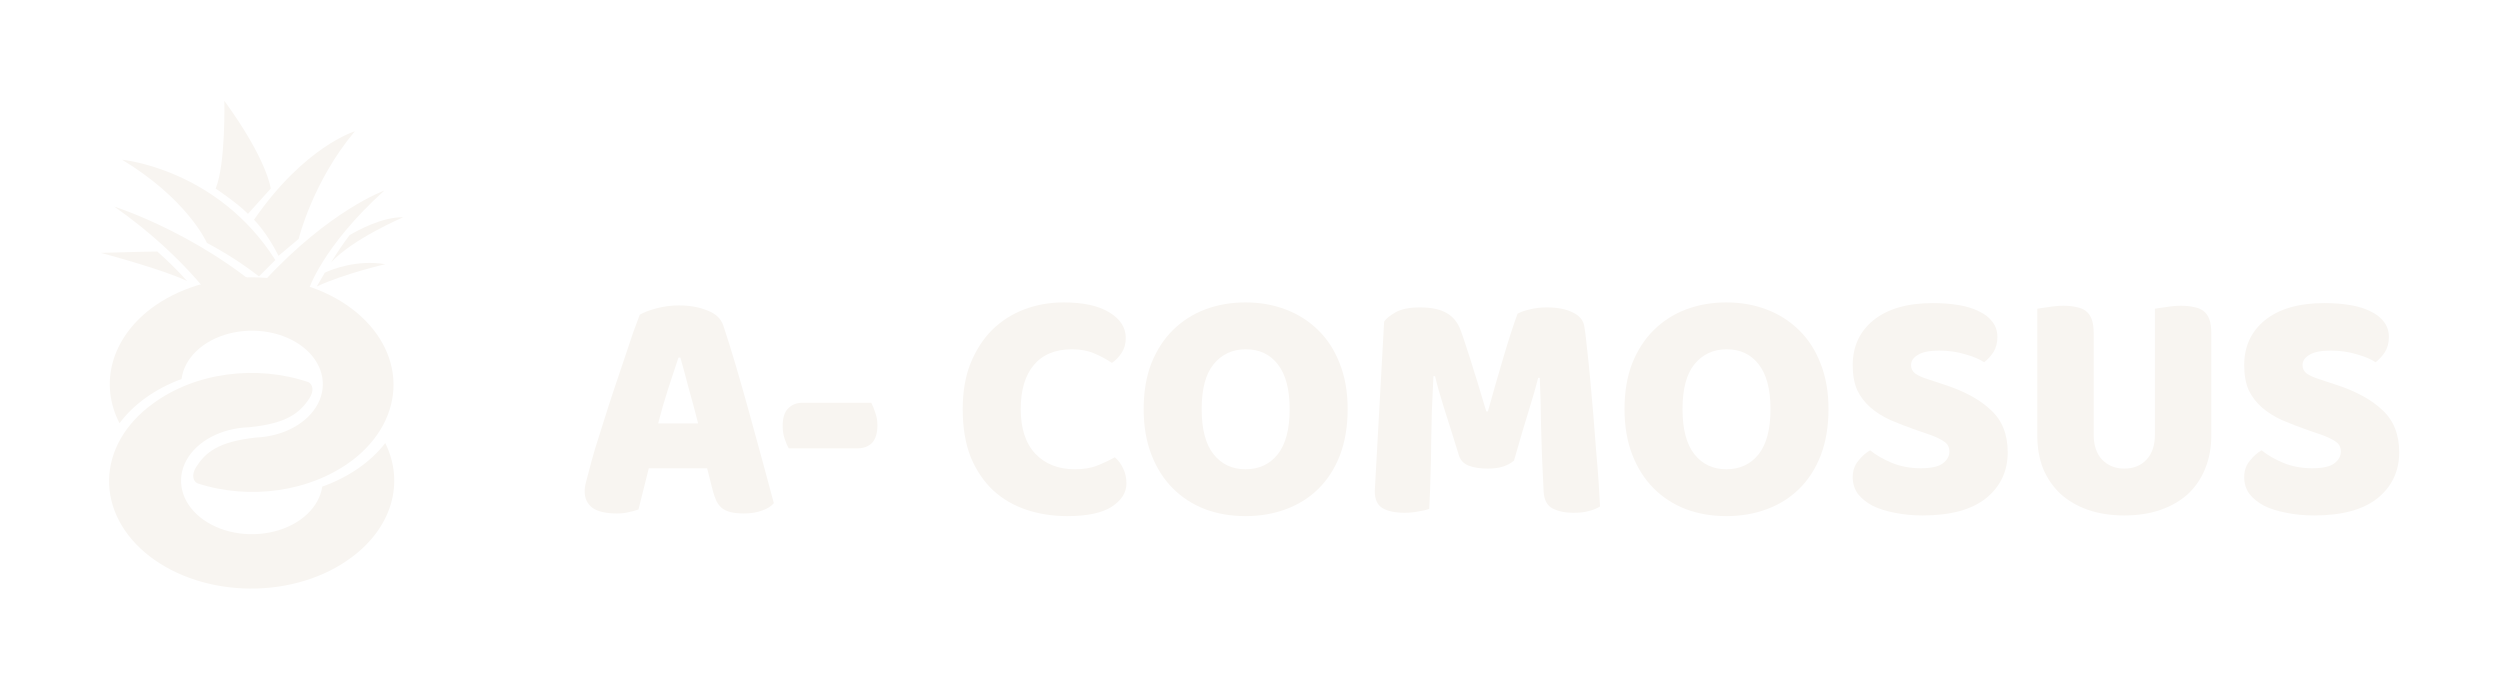 <svg width="248" height="69" viewBox="0 0 248 69" fill="none" xmlns="http://www.w3.org/2000/svg">
<g filter="url(#filter0_d_935_2212)">
<path d="M14.992 20.6C13.065 22.064 11.742 23.919 11.185 25.939C10.629 27.96 10.861 30.059 11.855 31.982C13.271 30.083 15.418 28.554 18.01 27.597C18.14 26.587 18.65 25.626 19.481 24.829C20.311 24.031 21.427 23.43 22.697 23.097C23.966 22.764 25.334 22.713 26.641 22.95C27.947 23.187 29.136 23.702 30.067 24.433C30.998 25.165 31.631 26.083 31.892 27.079C32.152 28.074 32.03 29.105 31.538 30.049C31.046 30.994 30.206 31.812 29.118 32.406C28.029 33.001 26.738 33.347 25.396 33.404V33.404C21.613 33.815 20.374 34.9 19.462 36.322C18.952 37.118 19.172 37.755 19.592 37.949C24.763 39.628 30.795 38.815 35.005 35.621C37.612 33.612 39.062 30.905 39.037 28.093C39.012 25.28 37.516 22.588 34.874 20.605C32.232 18.622 28.659 17.509 24.934 17.508C21.21 17.507 17.636 18.619 14.992 20.6V20.6Z" fill="#F8F5F1"/>
<path d="M34.864 45.299C36.818 43.857 38.175 42.016 38.771 40.002C39.366 37.988 39.173 35.886 38.217 33.953C36.76 35.837 34.582 37.343 31.968 38.272C31.82 39.28 31.292 40.236 30.446 41.025C29.6 41.814 28.473 42.403 27.197 42.723C25.921 43.042 24.551 43.078 23.248 42.828C21.946 42.577 20.766 42.049 19.849 41.307C18.932 40.565 18.316 39.639 18.074 38.641C17.832 37.642 17.975 36.612 18.485 35.673C18.994 34.734 19.85 33.925 20.951 33.342C22.051 32.759 23.349 32.427 24.692 32.384V32.384C28.484 32.015 29.743 30.944 30.682 29.532C31.208 28.741 31.001 28.1 30.585 27.905C25.453 26.172 19.381 26.919 15.129 30.067C13.79 31.043 12.721 32.209 11.982 33.498C11.242 34.787 10.848 36.174 10.821 37.579C10.795 38.983 11.136 40.378 11.826 41.683C12.515 42.988 13.54 44.176 14.84 45.181C16.14 46.185 17.691 46.986 19.402 47.536C21.114 48.086 22.953 48.375 24.813 48.387C26.673 48.398 28.517 48.132 30.241 47.603C31.964 47.074 33.531 46.293 34.853 45.304L34.864 45.299Z" fill="#F8F5F1"/>
<path d="M15.602 14.952C15.319 14.952 12.585 15.001 10 15.086C10 15.086 16.143 16.713 18.558 17.88C17.65 16.86 16.663 15.883 15.602 14.952V14.952Z" fill="#F8F5F1"/>
<path d="M11.34 10.497C18.741 15.668 22.112 21.083 22.112 21.083C23.713 20.346 28.255 20.838 28.255 20.838C20.912 13.519 11.34 10.497 11.34 10.497Z" fill="#F8F5F1"/>
<path d="M26.232 17.861C26.767 18.303 27.27 18.766 27.74 19.248C28.663 18.99 29.628 18.826 30.608 18.76C30.608 18.76 31.95 14.479 38.123 8.904C38.121 8.907 32.719 10.837 26.232 17.861Z" fill="#F8F5F1"/>
<path d="M20.532 14.101C22.386 15.082 24.112 16.193 25.688 17.421L27.314 15.793C21.57 6.74 12.112 5.845 12.112 5.845C18.42 9.665 20.385 13.779 20.532 14.101Z" fill="#F8F5F1"/>
<path d="M24.598 11.213L26.856 8.707C26.856 8.707 26.542 5.886 22.254 0C22.254 0 22.399 6.289 21.392 8.707C21.399 8.707 23.541 10.139 24.598 11.213Z" fill="#F8F5F1"/>
<path d="M27.628 15.377L29.628 13.697C29.628 13.697 31.011 8.012 35.2 3.026C35.2 3.026 30.229 4.504 25.198 11.8C25.194 11.795 26.486 13.071 27.628 15.377Z" fill="#F8F5F1"/>
<path d="M38.229 16.207C35.404 15.745 32.989 16.695 32.224 17.047C31.866 17.644 31.578 18.14 31.425 18.42C34.111 17.156 38.229 16.207 38.229 16.207Z" fill="#F8F5F1"/>
<path d="M40 11.55C37.938 11.512 35.495 12.844 34.681 13.325C34.067 14.121 33.407 15.115 32.834 16.044C34.926 13.722 40 11.55 40 11.55Z" fill="#F8F5F1"/>
<path d="M63.466 21.22C63.829 21 64.372 20.791 65.097 20.593C65.843 20.396 66.588 20.297 67.334 20.297C68.4 20.297 69.338 20.462 70.147 20.791C70.979 21.099 71.511 21.593 71.746 22.275C72.129 23.418 72.545 24.747 72.993 26.264C73.44 27.781 73.888 29.352 74.335 30.979C74.783 32.583 75.219 34.176 75.646 35.759C76.072 37.319 76.445 38.704 76.765 39.913C76.509 40.221 76.125 40.462 75.614 40.638C75.102 40.836 74.495 40.935 73.792 40.935C73.28 40.935 72.843 40.891 72.481 40.803C72.14 40.715 71.852 40.583 71.618 40.407C71.405 40.232 71.224 40.001 71.075 39.715C70.947 39.429 70.829 39.1 70.723 38.726L70.147 36.451H64.361C64.191 37.111 64.02 37.792 63.85 38.495C63.679 39.199 63.509 39.88 63.339 40.539C63.04 40.649 62.721 40.737 62.38 40.803C62.06 40.891 61.666 40.935 61.197 40.935C60.11 40.935 59.3 40.748 58.767 40.374C58.256 39.979 58 39.44 58 38.759C58 38.451 58.043 38.144 58.128 37.836C58.213 37.528 58.309 37.166 58.416 36.748C58.565 36.155 58.767 35.418 59.023 34.539C59.3 33.66 59.598 32.715 59.918 31.704C60.238 30.671 60.579 29.616 60.941 28.539C61.303 27.462 61.644 26.451 61.964 25.506C62.284 24.539 62.571 23.681 62.827 22.934C63.104 22.187 63.317 21.616 63.466 21.22ZM67.302 25.473C67.004 26.396 66.663 27.429 66.279 28.572C65.917 29.693 65.587 30.836 65.288 32.001H69.252C68.954 30.814 68.645 29.66 68.325 28.539C68.027 27.396 67.75 26.374 67.494 25.473H67.302Z" fill="#F8F5F1"/>
<path d="M78.249 34.473C78.099 34.231 77.961 33.913 77.833 33.517C77.705 33.121 77.641 32.704 77.641 32.264C77.641 31.451 77.822 30.869 78.185 30.517C78.547 30.143 79.016 29.956 79.591 29.956H86.432C86.56 30.198 86.688 30.517 86.816 30.913C86.965 31.308 87.04 31.726 87.04 32.165C87.04 32.979 86.858 33.572 86.496 33.946C86.134 34.297 85.665 34.473 85.09 34.473H78.249Z" fill="#F8F5F1"/>
<path d="M106.338 24.649C104.697 24.649 103.44 25.165 102.566 26.198C101.692 27.231 101.256 28.693 101.256 30.583C101.256 32.495 101.735 33.968 102.694 35.001C103.674 36.034 104.985 36.55 106.626 36.55C107.5 36.55 108.235 36.429 108.832 36.188C109.45 35.946 110.036 35.671 110.59 35.363C110.952 35.671 111.229 36.045 111.421 36.484C111.634 36.902 111.741 37.396 111.741 37.968C111.741 38.869 111.251 39.638 110.27 40.276C109.311 40.891 107.841 41.199 105.859 41.199C104.431 41.199 103.088 40.99 101.831 40.572C100.574 40.155 99.476 39.517 98.538 38.66C97.601 37.781 96.855 36.682 96.301 35.363C95.768 34.023 95.501 32.429 95.501 30.583C95.501 28.869 95.757 27.363 96.269 26.066C96.802 24.747 97.515 23.637 98.41 22.736C99.327 21.835 100.392 21.154 101.607 20.692C102.822 20.231 104.122 20 105.507 20C107.468 20 108.981 20.33 110.046 20.989C111.133 21.648 111.677 22.495 111.677 23.528C111.677 24.099 111.538 24.594 111.261 25.011C110.984 25.429 110.664 25.759 110.302 26C109.748 25.627 109.151 25.308 108.512 25.044C107.894 24.78 107.169 24.649 106.338 24.649Z" fill="#F8F5F1"/>
<path d="M113.452 30.583C113.452 28.869 113.707 27.352 114.219 26.033C114.752 24.715 115.466 23.616 116.361 22.736C117.277 21.835 118.343 21.154 119.557 20.692C120.793 20.231 122.125 20 123.553 20C124.981 20 126.302 20.231 127.517 20.692C128.753 21.154 129.829 21.835 130.746 22.736C131.662 23.616 132.376 24.715 132.888 26.033C133.42 27.352 133.687 28.869 133.687 30.583C133.687 32.297 133.431 33.825 132.92 35.166C132.408 36.484 131.694 37.594 130.778 38.495C129.883 39.374 128.817 40.045 127.581 40.506C126.345 40.968 125.002 41.199 123.553 41.199C122.104 41.199 120.761 40.968 119.525 40.506C118.289 40.023 117.224 39.331 116.329 38.429C115.434 37.528 114.73 36.418 114.219 35.1C113.707 33.781 113.452 32.275 113.452 30.583ZM119.206 30.583C119.206 32.583 119.6 34.078 120.389 35.067C121.177 36.056 122.232 36.55 123.553 36.55C124.896 36.55 125.961 36.056 126.75 35.067C127.538 34.078 127.933 32.583 127.933 30.583C127.933 28.605 127.538 27.121 126.75 26.132C125.983 25.143 124.928 24.649 123.585 24.649C122.264 24.649 121.198 25.143 120.389 26.132C119.6 27.099 119.206 28.583 119.206 30.583Z" fill="#F8F5F1"/>
<path d="M150.188 35.693C149.911 35.935 149.549 36.133 149.101 36.286C148.675 36.418 148.174 36.484 147.599 36.484C146.831 36.484 146.192 36.385 145.681 36.188C145.19 35.99 144.871 35.649 144.722 35.166C144.125 33.231 143.635 31.671 143.251 30.484C142.868 29.275 142.569 28.22 142.356 27.319H142.196C142.132 28.616 142.079 29.803 142.036 30.88C142.015 31.935 141.994 32.968 141.972 33.979C141.972 34.99 141.951 36.012 141.909 37.045C141.887 38.078 141.845 39.221 141.781 40.474C141.504 40.583 141.141 40.671 140.694 40.737C140.246 40.825 139.799 40.869 139.351 40.869C138.413 40.869 137.678 40.715 137.145 40.407C136.634 40.1 136.378 39.539 136.378 38.726L137.305 21.912C137.476 21.626 137.849 21.319 138.424 20.989C139 20.659 139.809 20.494 140.854 20.494C141.983 20.494 142.868 20.681 143.507 21.055C144.146 21.407 144.615 21.989 144.913 22.802C145.105 23.33 145.308 23.934 145.521 24.616C145.755 25.297 145.979 26 146.192 26.726C146.427 27.451 146.65 28.176 146.863 28.901C147.077 29.605 147.268 30.242 147.439 30.814H147.599C148.11 28.967 148.622 27.187 149.133 25.473C149.645 23.736 150.113 22.286 150.54 21.121C150.859 20.945 151.264 20.802 151.754 20.692C152.266 20.561 152.831 20.494 153.449 20.494C154.493 20.494 155.345 20.659 156.006 20.989C156.667 21.297 157.05 21.747 157.157 22.341C157.242 22.78 157.327 23.462 157.413 24.385C157.519 25.286 157.626 26.308 157.732 27.451C157.839 28.594 157.945 29.803 158.052 31.077C158.158 32.352 158.254 33.583 158.34 34.77C158.446 35.935 158.531 37.012 158.595 38.001C158.659 38.968 158.702 39.715 158.723 40.243C158.361 40.462 157.977 40.616 157.572 40.704C157.189 40.814 156.688 40.869 156.07 40.869C155.26 40.869 154.578 40.726 154.024 40.441C153.47 40.155 153.172 39.594 153.129 38.759C153.001 36.363 152.916 34.209 152.873 32.297C152.852 30.385 152.809 28.781 152.745 27.484H152.586C152.372 28.341 152.063 29.418 151.658 30.715C151.254 32.011 150.763 33.671 150.188 35.693Z" fill="#F8F5F1"/>
<path d="M161.152 30.583C161.152 28.869 161.408 27.352 161.92 26.033C162.452 24.715 163.166 23.616 164.061 22.736C164.978 21.835 166.043 21.154 167.258 20.692C168.494 20.231 169.826 20 171.254 20C172.682 20 174.003 20.231 175.218 20.692C176.454 21.154 177.53 21.835 178.447 22.736C179.363 23.616 180.077 24.715 180.588 26.033C181.121 27.352 181.387 28.869 181.387 30.583C181.387 32.297 181.132 33.825 180.62 35.166C180.109 36.484 179.395 37.594 178.478 38.495C177.583 39.374 176.518 40.045 175.282 40.506C174.046 40.968 172.703 41.199 171.254 41.199C169.805 41.199 168.462 40.968 167.226 40.506C165.99 40.023 164.925 39.331 164.029 38.429C163.134 37.528 162.431 36.418 161.92 35.1C161.408 33.781 161.152 32.275 161.152 30.583ZM166.906 30.583C166.906 32.583 167.301 34.078 168.089 35.067C168.878 36.056 169.933 36.55 171.254 36.55C172.597 36.55 173.662 36.056 174.451 35.067C175.239 34.078 175.633 32.583 175.633 30.583C175.633 28.605 175.239 27.121 174.451 26.132C173.683 25.143 172.629 24.649 171.286 24.649C169.965 24.649 168.899 25.143 168.089 26.132C167.301 27.099 166.906 28.583 166.906 30.583Z" fill="#F8F5F1"/>
<path d="M190.087 32.66C189.149 32.33 188.296 32.001 187.529 31.671C186.762 31.319 186.101 30.902 185.547 30.418C184.993 29.934 184.556 29.363 184.237 28.704C183.938 28.022 183.789 27.198 183.789 26.231C183.789 24.363 184.482 22.868 185.867 21.747C187.273 20.626 189.234 20.066 191.749 20.066C192.665 20.066 193.518 20.132 194.306 20.264C195.095 20.396 195.766 20.604 196.32 20.89C196.895 21.154 197.343 21.506 197.663 21.945C197.982 22.363 198.142 22.857 198.142 23.429C198.142 24 198.014 24.495 197.759 24.912C197.503 25.308 197.194 25.649 196.832 25.934C196.363 25.627 195.734 25.363 194.945 25.143C194.157 24.901 193.294 24.78 192.356 24.78C191.397 24.78 190.694 24.923 190.246 25.209C189.799 25.473 189.575 25.813 189.575 26.231C189.575 26.561 189.714 26.835 189.991 27.055C190.268 27.253 190.683 27.44 191.237 27.616L192.932 28.176C194.935 28.836 196.469 29.682 197.535 30.715C198.622 31.726 199.165 33.111 199.165 34.869C199.165 36.737 198.451 38.254 197.023 39.419C195.595 40.561 193.496 41.133 190.726 41.133C189.746 41.133 188.829 41.045 187.977 40.869C187.146 40.715 186.41 40.484 185.771 40.177C185.153 39.847 184.663 39.451 184.3 38.99C183.96 38.506 183.789 37.957 183.789 37.341C183.789 36.704 183.97 36.166 184.332 35.726C184.695 35.264 185.089 34.913 185.515 34.671C186.112 35.154 186.837 35.572 187.689 35.924C188.563 36.276 189.511 36.451 190.534 36.451C191.578 36.451 192.314 36.286 192.74 35.957C193.166 35.627 193.379 35.242 193.379 34.803C193.379 34.363 193.209 34.034 192.868 33.814C192.527 33.572 192.047 33.341 191.429 33.121L190.087 32.66Z" fill="#F8F5F1"/>
<path d="M219.361 33.22C219.361 34.407 219.159 35.495 218.754 36.484C218.37 37.451 217.806 38.286 217.06 38.99C216.314 39.671 215.408 40.199 214.342 40.572C213.277 40.946 212.073 41.133 210.73 41.133C209.388 41.133 208.183 40.946 207.118 40.572C206.052 40.199 205.147 39.671 204.401 38.99C203.655 38.286 203.079 37.451 202.674 36.484C202.291 35.495 202.099 34.407 202.099 33.22V20.626C202.334 20.582 202.706 20.527 203.218 20.462C203.729 20.374 204.22 20.33 204.688 20.33C205.179 20.33 205.605 20.374 205.967 20.462C206.351 20.527 206.67 20.659 206.926 20.857C207.182 21.055 207.374 21.33 207.502 21.681C207.629 22.033 207.693 22.495 207.693 23.066V33.121C207.693 34.176 207.97 35.001 208.524 35.594C209.1 36.188 209.835 36.484 210.73 36.484C211.647 36.484 212.382 36.188 212.936 35.594C213.49 35.001 213.767 34.176 213.767 33.121V20.626C214.001 20.582 214.374 20.527 214.886 20.462C215.397 20.374 215.888 20.33 216.356 20.33C216.847 20.33 217.273 20.374 217.635 20.462C218.019 20.527 218.338 20.659 218.594 20.857C218.85 21.055 219.042 21.33 219.169 21.681C219.297 22.033 219.361 22.495 219.361 23.066V33.22Z" fill="#F8F5F1"/>
<path d="M228.921 32.66C227.984 32.33 227.131 32.001 226.364 31.671C225.597 31.319 224.936 30.902 224.382 30.418C223.828 29.934 223.391 29.363 223.071 28.704C222.773 28.022 222.624 27.198 222.624 26.231C222.624 24.363 223.316 22.868 224.702 21.747C226.108 20.626 228.069 20.066 230.584 20.066C231.5 20.066 232.352 20.132 233.141 20.264C233.93 20.396 234.601 20.604 235.155 20.89C235.73 21.154 236.178 21.506 236.498 21.945C236.817 22.363 236.977 22.857 236.977 23.429C236.977 24 236.849 24.495 236.593 24.912C236.338 25.308 236.029 25.649 235.666 25.934C235.198 25.627 234.569 25.363 233.78 25.143C232.992 24.901 232.129 24.78 231.191 24.78C230.232 24.78 229.529 24.923 229.081 25.209C228.634 25.473 228.41 25.813 228.41 26.231C228.41 26.561 228.548 26.835 228.825 27.055C229.103 27.253 229.518 27.44 230.072 27.616L231.766 28.176C233.77 28.836 235.304 29.682 236.37 30.715C237.457 31.726 238 33.111 238 34.869C238 36.737 237.286 38.254 235.858 39.419C234.43 40.561 232.331 41.133 229.561 41.133C228.58 41.133 227.664 41.045 226.812 40.869C225.98 40.715 225.245 40.484 224.606 40.177C223.988 39.847 223.498 39.451 223.135 38.99C222.794 38.506 222.624 37.957 222.624 37.341C222.624 36.704 222.805 36.166 223.167 35.726C223.53 35.264 223.924 34.913 224.35 34.671C224.947 35.154 225.671 35.572 226.524 35.924C227.398 36.276 228.346 36.451 229.369 36.451C230.413 36.451 231.148 36.286 231.575 35.957C232.001 35.627 232.214 35.242 232.214 34.803C232.214 34.363 232.043 34.034 231.703 33.814C231.362 33.572 230.882 33.341 230.264 33.121L228.921 32.66Z" fill="#F8F5F1"/>
</g>
<defs>
<filter id="filter0_d_935_2212" x="0" y="0" width="248" height="68.387" filterUnits="userSpaceOnUse" color-interpolation-filters="sRGB">
<feFlood flood-opacity="0" result="BackgroundImageFix"/>
<feColorMatrix in="SourceAlpha" type="matrix" values="0 0 0 0 0 0 0 0 0 0 0 0 0 0 0 0 0 0 127 0" result="hardAlpha"/>
<feOffset dy="10"/>
<feGaussianBlur stdDeviation="5"/>
<feComposite in2="hardAlpha" operator="out"/>
<feColorMatrix type="matrix" values="0 0 0 0 0 0 0 0 0 0 0 0 0 0 0 0 0 0 0.05 0"/>
<feBlend mode="normal" in2="BackgroundImageFix" result="effect1_dropShadow_935_2212"/>
<feBlend mode="normal" in="SourceGraphic" in2="effect1_dropShadow_935_2212" result="shape"/>
</filter>
</defs>
</svg>
